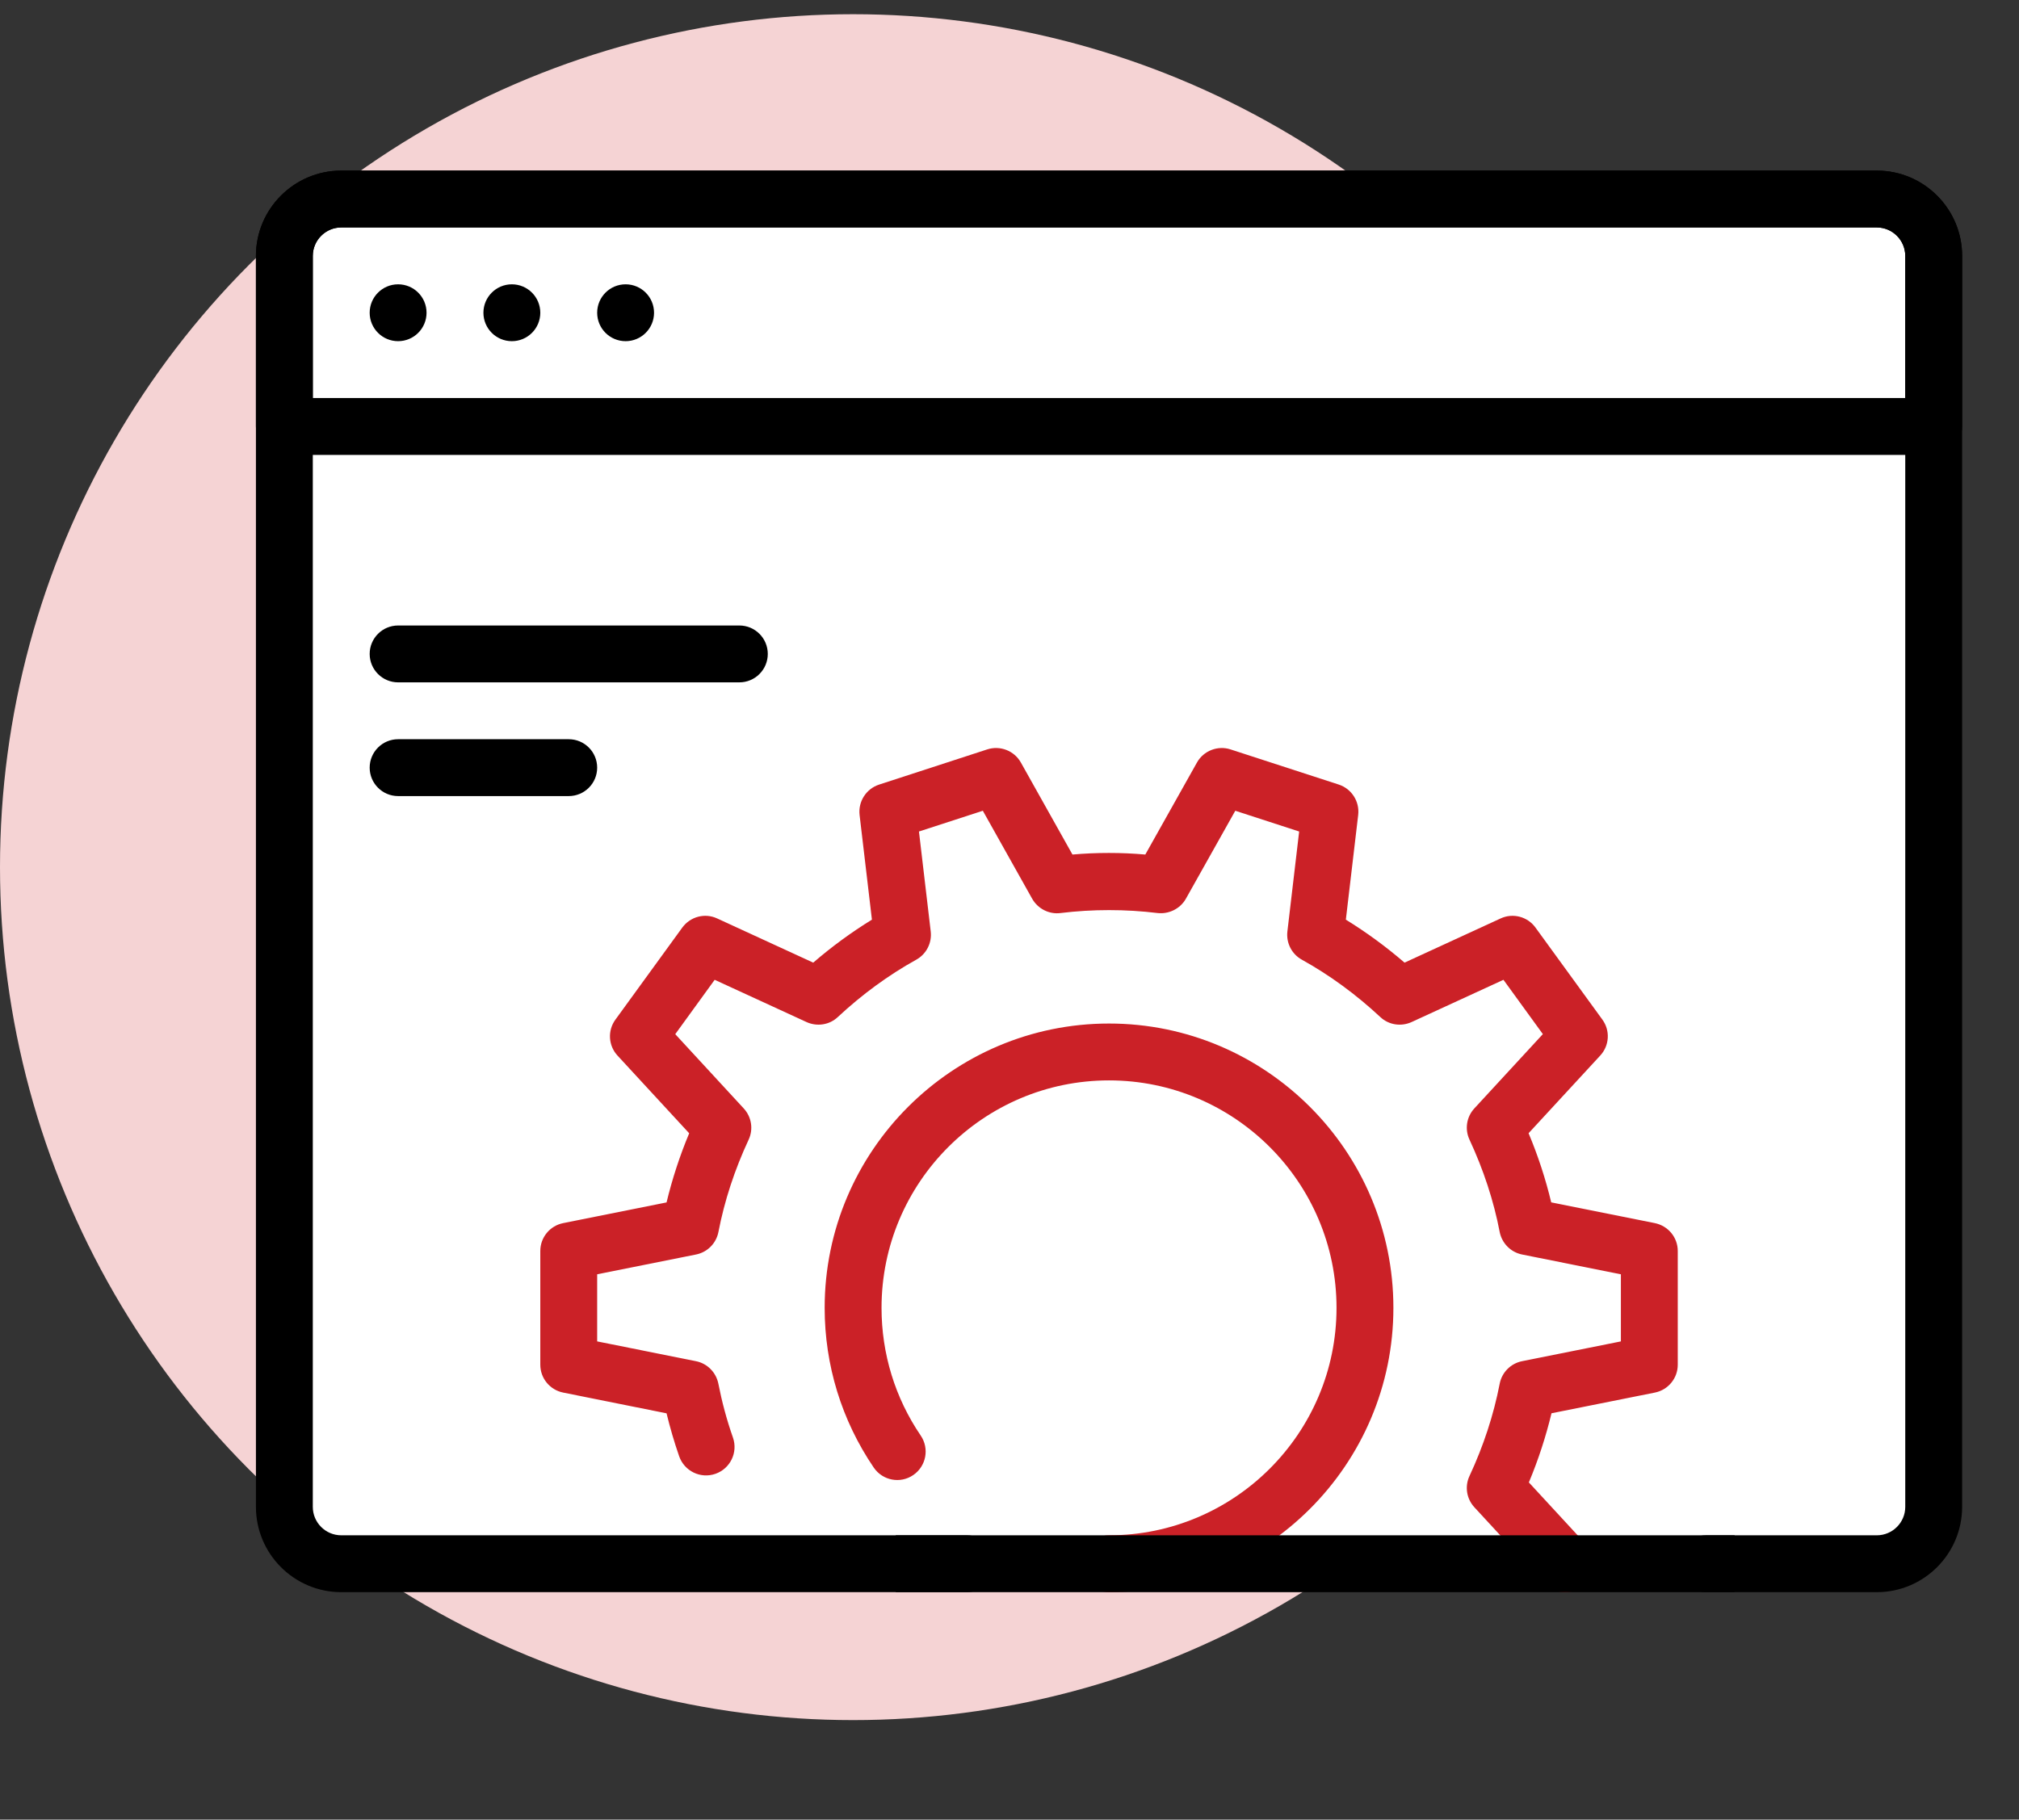 <svg xmlns="http://www.w3.org/2000/svg" width="142" height="128" viewBox="0 0 142 128" fill="none"><rect x="0" y="0" width="142" height="128" fill="#333333" stroke="none"/><circle cx="60" cy="61" r="60" fill="#F5D3D4"></circle><rect x="21" y="31" width="114" height="79" fill="white"></rect><rect x="21" y="14" width="114" height="16" fill="white"></rect><path d="M136 32H20C18.896 32 18 31.104 18 30V18C18 14.692 20.692 12 24 12H132C135.308 12 138 14.692 138 18V30C138 31.104 137.104 32 136 32ZM22 28H134V18C134 16.9 133.1 16 132 16H24C22.9 16 22 16.9 22 18V28Z" fill="black"></path><path d="M40 56H28C26.896 56 26 55.104 26 54C26 52.896 26.896 52 28 52H40C41.104 52 42 52.896 42 54C42 55.104 41.104 56 40 56Z" fill="black"></path><path d="M52 48H28C26.896 48 26 47.104 26 46C26 44.896 26.896 44 28 44H52C53.104 44 54 44.896 54 46C54 47.104 53.104 48 52 48Z" fill="black"></path><path d="M44 24C45.105 24 46 23.105 46 22C46 20.895 45.105 20 44 20C42.895 20 42 20.895 42 22C42 23.105 42.895 24 44 24Z" fill="black"></path><path d="M36 24C37.105 24 38 23.105 38 22C38 20.895 37.105 20 36 20C34.895 20 34 20.895 34 22C34 23.105 34.895 24 36 24Z" fill="black"></path><path d="M28 24C29.105 24 30 23.105 30 22C30 20.895 29.105 20 28 20C26.895 20 26 20.895 26 22C26 23.105 26.895 24 28 24Z" fill="black"></path><path d="M132 112H120C118.896 112 118 111.104 118 110C118 108.896 118.896 108 120 108H132C133.1 108 134 107.104 134 106V18C134 16.896 133.1 16 132 16H24C22.9 16 22 16.896 22 18V106C22 107.104 22.9 108 24 108H68C69.104 108 70 108.896 70 110C70 111.104 69.104 112 68 112H24C20.692 112 18 109.308 18 106V18C18 14.692 20.692 12 24 12H132C135.308 12 138 14.692 138 18V106C138 109.308 135.308 112 132 112Z" fill="black"></path><path d="M110.084 112.008C109.544 112.008 109.008 111.792 108.616 111.364L103.696 106.028C103.144 105.432 103.008 104.56 103.352 103.828C104.336 101.716 105.052 99.532 105.476 97.336C105.632 96.536 106.252 95.912 107.052 95.752L114 94.36V89.64L107.052 88.248C106.256 88.088 105.636 87.464 105.476 86.664C105.056 84.468 104.336 82.284 103.352 80.168C103.008 79.432 103.144 78.564 103.696 77.968L108.512 72.744L105.74 68.924L99.28 71.896C98.54 72.232 97.672 72.1 97.08 71.544C95.372 69.952 93.516 68.592 91.56 67.508C90.852 67.116 90.452 66.332 90.544 65.528L91.372 58.492L86.88 57.032L83.404 63.224C83.004 63.932 82.2 64.316 81.416 64.228C79.172 63.952 76.832 63.952 74.588 64.228C73.792 64.332 73 63.932 72.596 63.224L69.124 57.032L64.632 58.492L65.46 65.528C65.552 66.332 65.152 67.116 64.444 67.508C62.488 68.592 60.632 69.952 58.924 71.544C58.336 72.1 57.464 72.232 56.724 71.896L50.264 68.924L47.492 72.748L52.308 77.972C52.86 78.568 52.996 79.44 52.652 80.172C51.668 82.284 50.952 84.468 50.528 86.664C50.372 87.464 49.752 88.088 48.952 88.248L42 89.64V94.36L48.948 95.752C49.744 95.912 50.364 96.536 50.524 97.336C50.768 98.588 51.108 99.868 51.552 101.132C51.912 102.176 51.36 103.312 50.316 103.676C49.272 104.04 48.136 103.488 47.768 102.444C47.42 101.444 47.124 100.428 46.88 99.42L39.608 97.96C38.672 97.772 38 96.952 38 96V88C38 87.048 38.672 86.228 39.608 86.04L46.88 84.584C47.276 82.944 47.804 81.316 48.472 79.72L43.432 74.256C42.784 73.556 42.72 72.496 43.284 71.724L47.988 65.248C48.552 64.48 49.572 64.204 50.44 64.608L57.196 67.716C58.504 66.588 59.888 65.576 61.324 64.692L60.456 57.328C60.348 56.384 60.92 55.488 61.828 55.192L69.436 52.716C70.332 52.424 71.332 52.804 71.8 53.64L75.428 60.112C77.124 59.964 78.856 59.964 80.552 60.112L84.184 53.64C84.648 52.808 85.652 52.424 86.544 52.716L94.152 55.188C95.06 55.484 95.632 56.376 95.524 57.324L94.656 64.692C96.092 65.576 97.476 66.588 98.784 67.716L105.54 64.608C106.408 64.204 107.436 64.48 107.992 65.248L112.696 71.72C113.26 72.492 113.196 73.552 112.548 74.252L107.508 79.716C108.176 81.308 108.708 82.94 109.1 84.58L116.372 86.036C117.328 86.228 118 87.048 118 88V96C118 96.952 117.328 97.772 116.392 97.96L109.12 99.416C108.724 101.056 108.196 102.684 107.528 104.28L111.56 108.652C112.312 109.464 112.26 110.728 111.448 111.48C111.06 111.832 110.572 112.008 110.084 112.008ZM78 112C76.896 112 76 111.104 76 110C76 108.896 76.896 108 78 108C86.824 108 94 100.824 94 92C94 83.176 86.824 76 78 76C69.176 76 62 83.176 62 92C62 95.224 62.952 98.332 64.756 100.984C65.376 101.896 65.144 103.14 64.228 103.764C63.324 104.384 62.08 104.156 61.452 103.236C59.196 99.916 58 96.032 58 92C58 80.972 66.972 72 78 72C89.028 72 98 80.972 98 92C98 103.028 89.028 112 78 112Z" fill="#CB2127"></path><rect x="63" y="108" width="59" height="4" fill="black"></rect></svg>